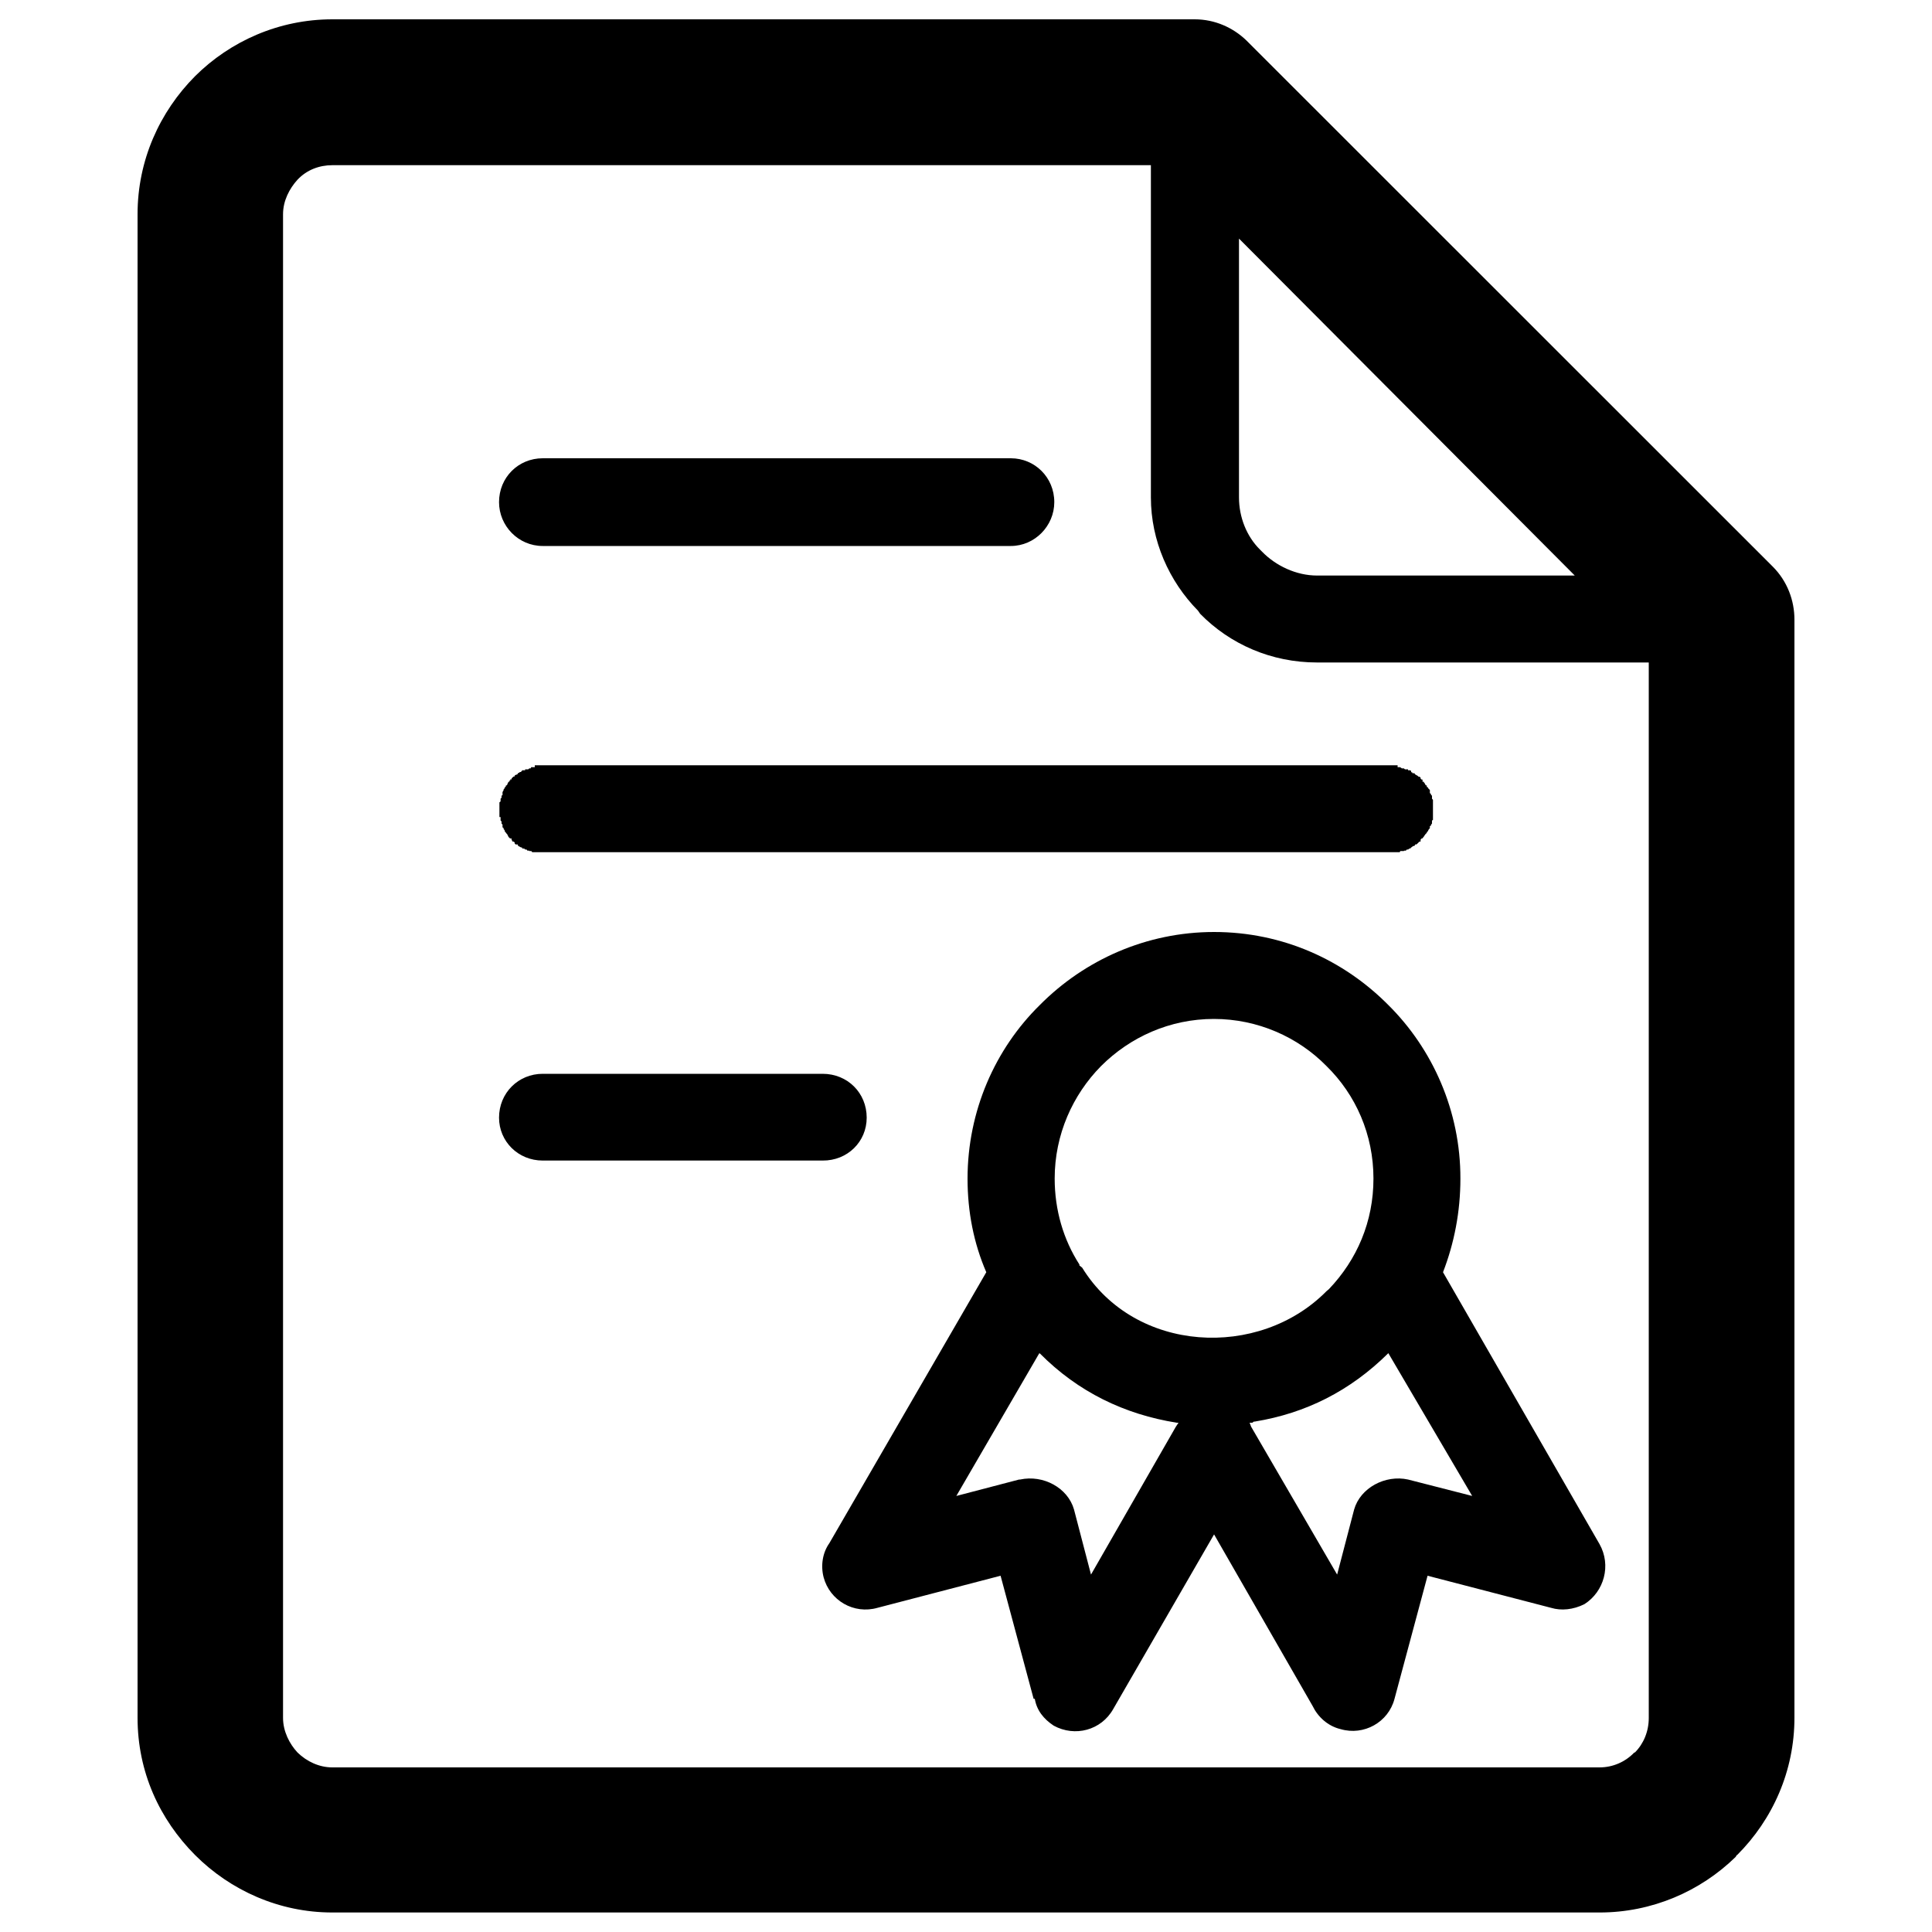 <?xml version="1.0" encoding="utf-8"?>
<!-- Svg Vector Icons : http://www.onlinewebfonts.com/icon -->
<!DOCTYPE svg PUBLIC "-//W3C//DTD SVG 1.1//EN" "http://www.w3.org/Graphics/SVG/1.1/DTD/svg11.dtd">
<svg version="1.1" xmlns="http://www.w3.org/2000/svg" xmlns:xlink="http://www.w3.org/1999/xlink" x="0px" y="0px" viewBox="0 0 1000 1000" enable-background="new 0 0 1000 1000" xml:space="preserve">
<g><path d="M448.6,578.5c0-12.8-9.9-22.7-22.8-22.7H280.9c-12.6,0-22.6,9.9-22.6,22.7c0,12.3,9.9,22.2,22.6,22.2h144.9C438.7,600.8,448.6,590.9,448.6,578.5L448.6,578.5L448.6,578.5z M917.6,293.3L917.6,293.3L645.2,21c-6.9-6.7-16.4-11-26.8-11H172c-27.6,0-52.8,11.3-71,29.4C82.6,57.9,71.2,83,71.2,110.9v778.2c0,28.1,11.4,52.6,29.8,71.1l0,0l0,0c18.2,18.2,43.4,29.7,71,29.7h656c27,0,52.1-10.9,70.4-28.8l0.5-0.9h0.2c18.5-18.5,29.7-43.6,29.7-71.1V320.7C928.8,310.8,925.1,300.8,917.6,293.3L917.6,293.3L917.6,293.3z M641.3,123.5L641.3,123.5l173.8,174.4H681.7c-10.8,0-21.4-5.1-28.4-12.3l-1.1-1.1c-7-6.9-10.9-16.9-10.9-27L641.3,123.5L641.3,123.5z M853.4,889.2L853.4,889.2c0,7-2.7,13.4-7.2,17.9h-0.3c-4.6,4.8-11,7.7-18,7.7H172c-6.7,0-13.2-3-18-7.7l0,0c-4.2-4.5-7.5-11-7.5-17.9V110.9c0-7,3.3-13.3,7.5-17.9c4.8-5.1,11.3-7.5,18-7.5h423.7v172c0,22.3,9.4,43.4,24.4,58.6l1.1,1.6c15.5,15.8,36.9,25.2,60.5,25.2h171.7V889.2L853.4,889.2L853.4,889.2z M280.3,396.1L280.3,396.1h-3.5v1h-1.9l-0.2,0.6H274l-0.6,0.5h-1.6v0.5h-1.4l-0.3,0.3l-0.5,0.6h-0.5l-0.6,0.5h-0.3l-0.2,0.2v0.3l-0.5,0.3l-0.6,0.2l-0.5,0.3v0.5h-0.5l-0.6,0.5l-0.5,0.5v0.5h-0.7v0.6h-0.4v0.6h-0.5l-0.2,0.5l-0.2,0.3l-0.2,0.6l-0.3,0.5h-0.4l-0.2,0.8l-0.5,0.3v0.5l-0.5,0.3v0.5l-0.6,1.1v1.6l-0.5,0.2v1.1l-0.5,0.5v1.4l-0.6,0.5v7.6h0.6v1.8l0.5,0.5v1.1l0.5,0.5v1.4l0.6,0.5v0.5l0.5,0.5v0.5l0.5,0.6l0.2,0.3l0.4,0.5l0.3,0.3l0.2,0.5l0.2,0.3l0.2,0.5l0.5,0.5l0.4,0.3h0.7v0.6l0.5,1h0.6l0.5,0.5v0.5l0.5,0.5h1.1v0.3l0.2,0.4l0.3,0.2l0.6,0.3l0.5,0.3h0.5l0.3,0.6h0.9l0.5,0.5h0.6l0.5,0.3v0.3h1.1v0.2h1l0.5,0.6h449l0.3-0.6h1.9v-0.2h1.1V440l0.5-0.3h0.6l0.5-0.5h0.5l0.6-0.6l0.5-0.3l0.2-0.3l0.9-0.2l0.3-0.4v-0.3h0.7l0.6-0.5l1-1h0.6v-1l0.5-0.6h0.5v-0.3l0.6-0.5l0.2-0.5l0.3-0.3l0.3-0.5l0.3-0.3l0.5-0.5v-0.3l0.6-0.6l0.2-0.5l0.3-0.5l0.5-0.5v-1.1l0.6-0.3v-0.5l0.5-0.5v-1.6l0.5-0.3V414l-0.5-0.6v-1.6l-0.5-0.3v-0.5l-0.6-0.5v-1.6l-0.5-0.5l-0.3-0.3l-0.2-0.5l-0.6-0.3v-0.8h-0.5l-0.3-0.5l-0.3-0.6l-0.3-0.3l-0.2-0.5h-0.6v-1.1h-0.5l-0.5-0.5v-0.5l-0.6-0.5h-0.5l-0.5-0.5l-0.6-0.3l-0.3-0.2l-0.5-0.3v-0.3l-0.3-0.2h-0.9l-0.2-0.5h-0.5V399l-0.6-0.3h-1v-0.5h-1.6l-0.6-0.5h-1l-0.9-0.6h-1.3v-1L280.3,396.1L280.3,396.1z M718.6,520.2L718.6,520.2c-23.1-23.3-54.7-37.8-90.2-37.8c-35.1,0-67.1,14.5-90.2,37.8c-23.1,22.7-37.4,54.8-37.4,89.9c0,17.1,3.2,33.4,9.7,48.4l-81.2,140.2c-3.5,4.9-4.6,11.5-3,17.7c3.2,12,15.6,19.3,27.9,15.8l63.7-16.6l17.1,63.7h0.6c1,5.9,4.5,10.4,9.8,13.9c11,6,24.6,2.4,30.8-8.6l52.2-90.4l51,88.8c2.7,5.6,7.8,10.4,14.5,12c12,3.5,24.7-3.5,27.9-15.7l17.1-63.7l63.9,16.6c5.3,1.6,11.5,1,17.3-1.9c10.2-6.5,14-20.1,7.8-31.1l-81-140.7c5.8-15,9-31.3,9-48.4C756,575.1,741.5,542.9,718.6,520.2L718.6,520.2L718.6,520.2z M608.6,738.5L608.6,738.5L564.7,815l-8.8-33.7c-3.2-11.2-15.9-18.1-27.9-15.5h-0.5l-32.5,8.5l42.9-73.8h0.3c19.8,20,43.9,31.6,70.9,35.9l0,0h0.9L608.6,738.5L608.6,738.5z M560.1,656.1L560.1,656.1l-1.4-1.1v-0.5c-8.3-12.9-12.8-28.2-12.8-44.5c0-22.7,9.3-43.3,24-58.2c15-15,35.6-24.4,58.4-24.4c22.7,0,43.6,9.4,58.3,24.4c15.2,14.9,24.3,35.5,24.3,58.2c0,22.3-8.5,42-23.1,57.3l0,0l-1.2,1C651.7,703.7,587.4,700.5,560.1,656.1L560.1,656.1L560.1,656.1z M762,774.3L762,774.3l-33.2-8.5c-11.8-2.6-24.7,4.3-27.9,15.5l-8.8,33.7l-44.5-76.5l-0.8-2.1h1.4l0.8-0.6h0.5c26.3-4.3,49.3-15.8,69.1-35.4l0,0L762,774.3L762,774.3z M280.9,282.6L280.9,282.6h242.3c12.4,0,22.5-10.4,22.5-22.7c0-12.8-10.1-22.7-22.5-22.7H280.9c-12.6,0-22.6,9.9-22.6,22.7C258.3,272.2,268.3,282.6,280.9,282.6L280.9,282.6L280.9,282.6z"/></g>
</svg>